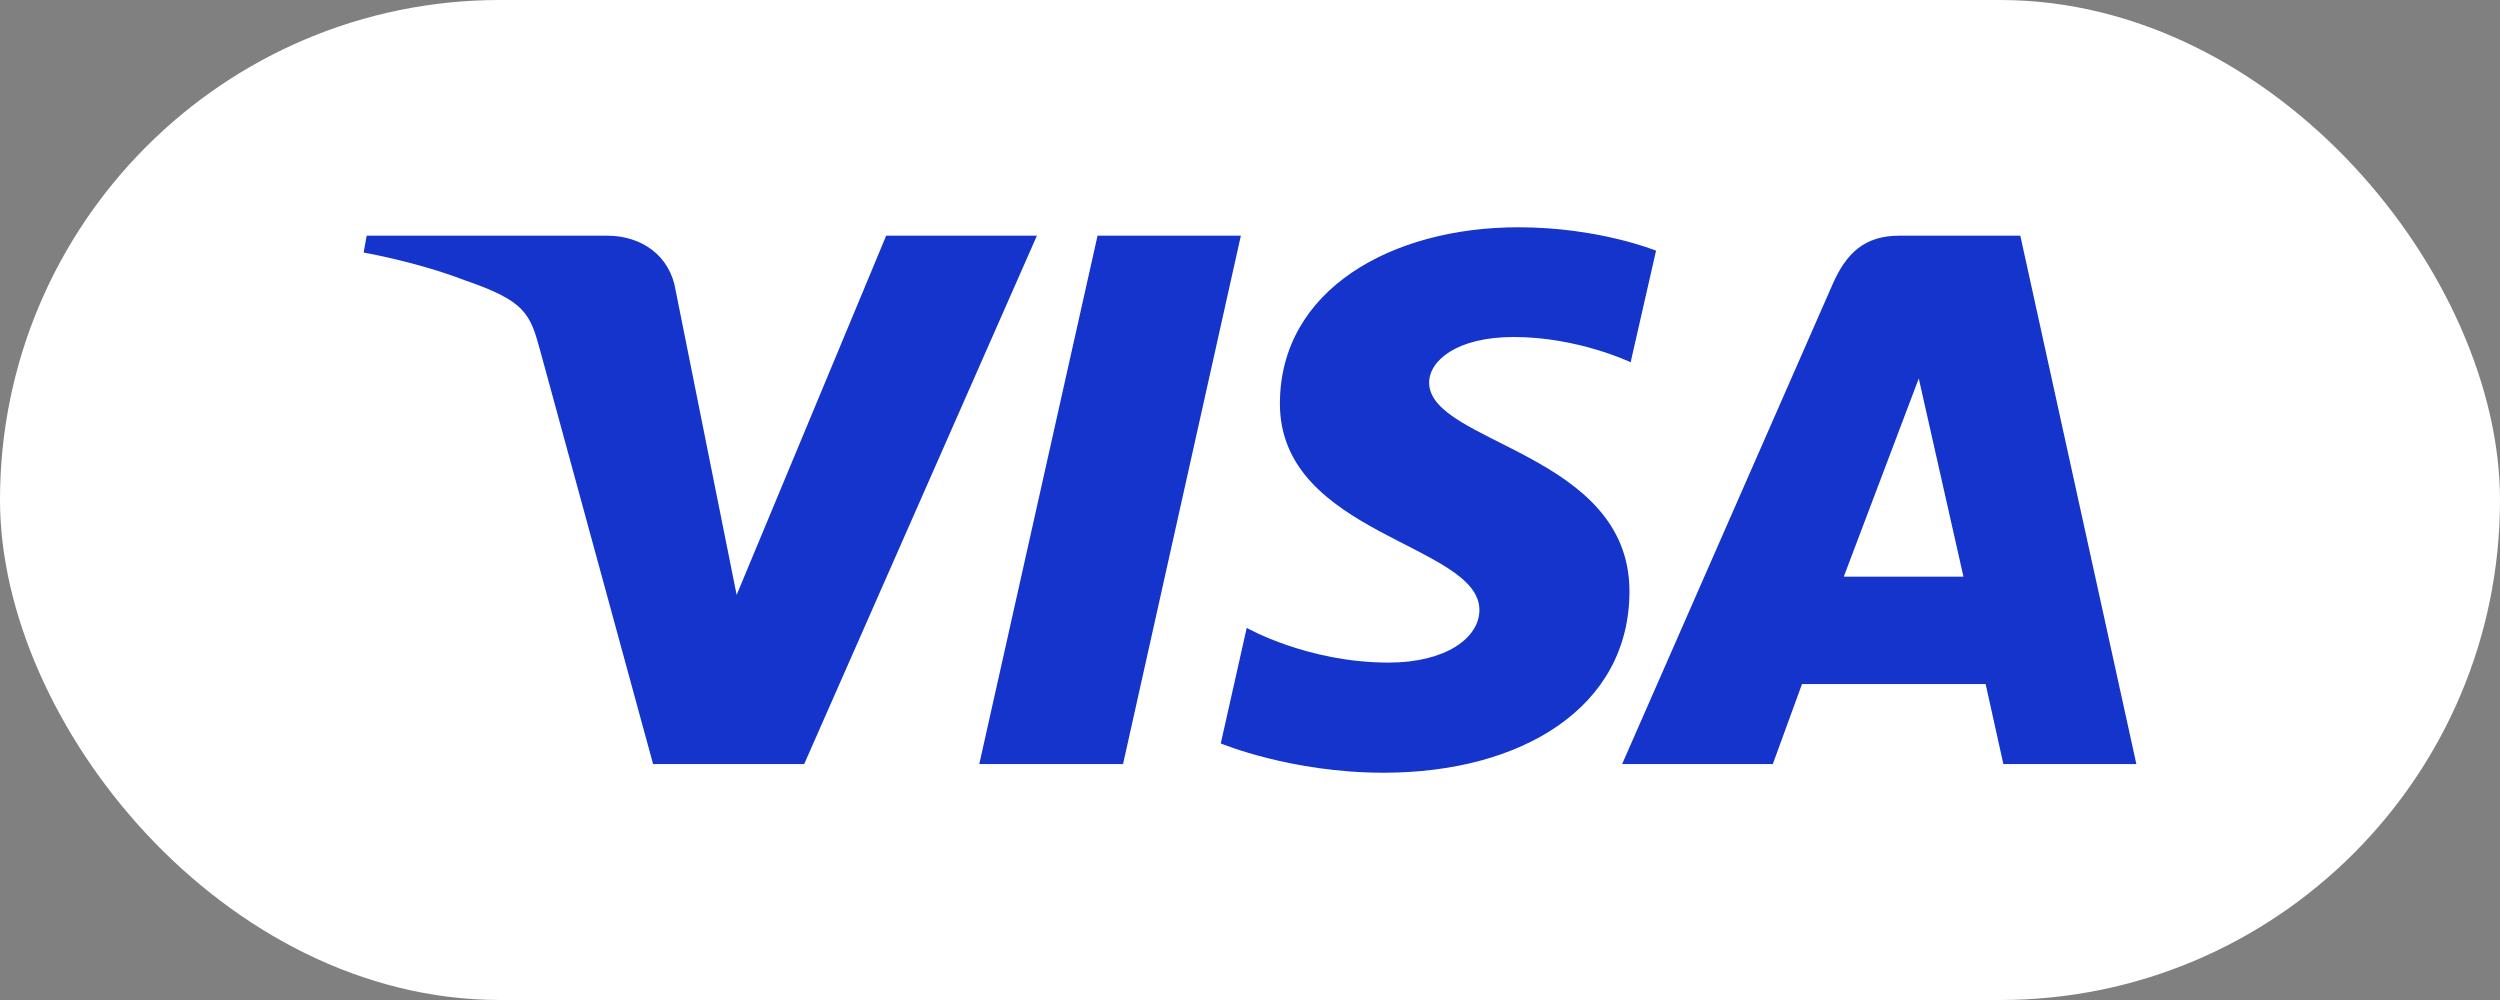 <svg width="55" height="22" viewBox="0 0 55 22" fill="none" xmlns="http://www.w3.org/2000/svg">
<rect x="0" y="0" width="55" height="22" fill="#808080" stroke="none"/>
<rect width="55" height="22" rx="11" fill="white"/>
<path d="M33.402 5C30.633 5 28.158 6.363 28.158 8.881C28.158 11.769 32.547 11.969 32.547 13.42C32.547 14.031 31.81 14.577 30.551 14.577C28.764 14.577 27.428 13.813 27.428 13.813L26.857 16.355C26.857 16.355 28.395 17 30.438 17C33.466 17 35.848 15.57 35.848 13.009C35.848 9.957 31.441 9.763 31.441 8.417C31.441 7.938 32.046 7.414 33.301 7.414C34.718 7.414 35.874 7.97 35.874 7.97L36.433 5.515C36.433 5.515 35.176 5 33.402 5ZM8.067 5.185L8 5.556C8 5.556 9.165 5.758 10.214 6.162C11.565 6.625 11.662 6.895 11.889 7.732L14.368 16.809H17.692L22.812 5.185H19.496L16.206 13.088L14.864 6.389C14.741 5.623 14.117 5.185 13.354 5.185H8.067ZM24.146 5.185L21.544 16.809H24.707L27.299 5.185H24.146ZM41.782 5.185C41.02 5.185 40.616 5.573 40.319 6.25L35.687 16.809H39.002L39.644 15.049H43.684L44.074 16.809H47L44.447 5.185H41.782ZM42.213 8.326L43.196 12.687H40.563L42.213 8.326Z" fill="#1434CB"/>
</svg>
